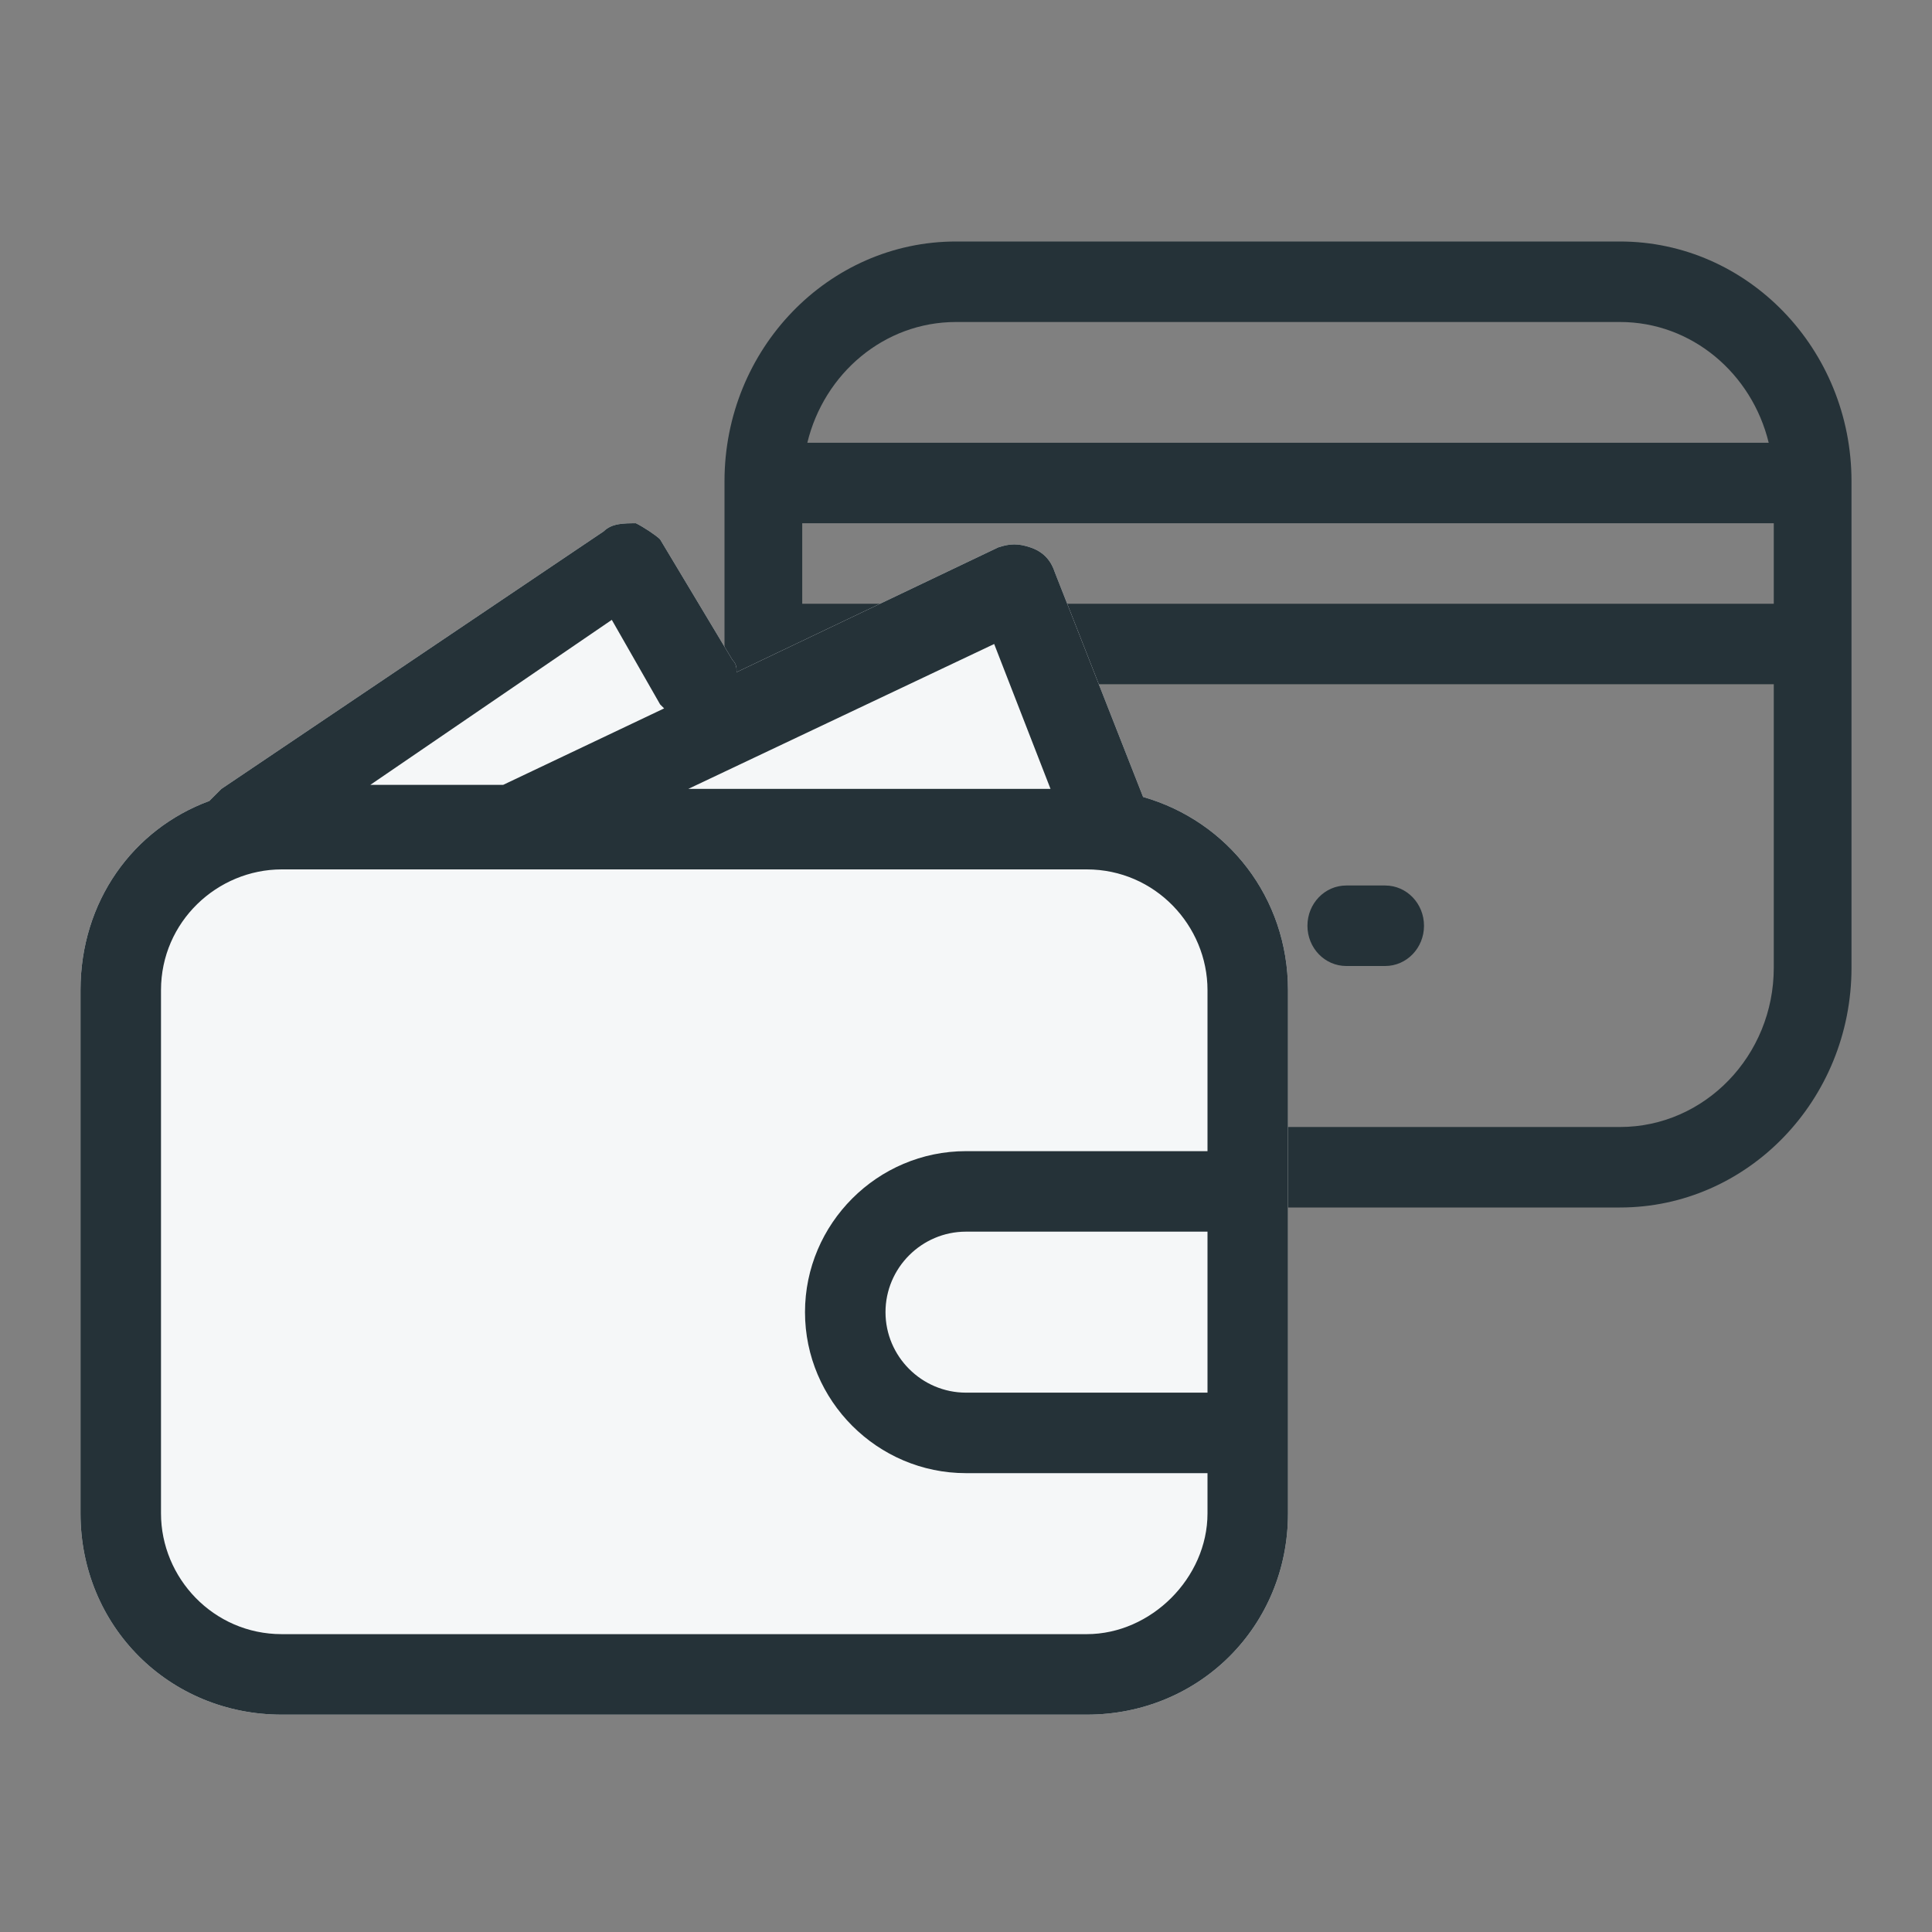 <svg width="48" height="48" viewBox="0 0 48 48" fill="none" xmlns="http://www.w3.org/2000/svg">
<rect x="0" y="0" width="48" height="48" fill="#808080" stroke="none"/>
<path fill-rule="evenodd" clip-rule="evenodd" d="M24.759 24H29.586C30.12 24 30.552 23.553 30.552 23C30.552 22.447 30.12 22 29.586 22H24.759C24.225 22 23.793 22.447 23.793 23C23.793 23.553 24.225 24 24.759 24ZM33.448 24H34.414C34.948 24 35.379 23.553 35.379 23C35.379 22.447 34.948 22 34.414 22H33.448C32.914 22 32.483 22.447 32.483 23C32.483 23.553 32.914 24 33.448 24ZM44.069 24.043C44.069 26.225 42.355 28 40.248 28H23.752C21.645 28 19.931 26.225 19.931 24.043V17H44.069V24.043ZM23.752 8H40.248C42.035 8 43.526 9.281 43.943 11H20.058C20.474 9.281 21.965 8 23.752 8ZM19.931 15H44.069V13H19.931V15ZM40.248 6H23.752C20.58 6 18 8.672 18 11.957V24.043C18 27.328 20.58 30 23.752 30H32H40.248C43.42 30 46 27.328 46 24.043V11.957C46 8.672 43.42 6 40.248 6Z" fill="#253238"/>
<path d="M26.2 14.2L28.4 19.8C30.5 20.4 32 22.3 32 24.6V29.6V35.6V37.6C32 40.4 29.8 42.6 27 42.6H7C4.2 42.6 2 40.4 2 37.6V24.6C2 22.4 3.3 20.6 5.2 19.9L5.5 19.6L15 13.2C15.2 13 15.5 13 15.8 13C16 13.1 16.3 13.3 16.4 13.4L18.2 16.4C18.3 16.5 18.3 16.6 18.3 16.7L24.8 13.6C25.1 13.5 25.3 13.5 25.6 13.6C25.9 13.7 26.1 13.9 26.2 14.2Z" fill="#F5F7F8"/>
<path d="M28.4 19.8L26.2 14.2C26.1 13.9 25.9 13.7 25.6 13.6C25.3 13.5 25.1 13.5 24.8 13.6L18.3 16.7C18.3 16.6 18.3 16.5 18.2 16.4L16.4 13.4C16.3 13.3 16 13.1 15.8 13C15.5 13 15.2 13 15 13.2L5.5 19.6C5.4 19.7 5.3 19.8 5.2 19.9C3.3 20.6 2 22.4 2 24.6V37.6C2 40.4 4.2 42.6 7 42.6H27C29.8 42.6 32 40.4 32 37.6V35.6V29.6V24.6C32 22.3 30.5 20.4 28.4 19.8ZM26.1 19.6H17.1L24.7 16L26.1 19.6ZM15.2 15.4L16.4 17.5L16.5 17.6L12.5 19.5H9.2L15.2 15.4ZM27 40.6H7C5.3 40.6 4 39.2 4 37.6V24.6C4 22.9 5.4 21.6 7 21.6H27C28.7 21.6 30 23 30 24.6V28.6H24C21.8 28.6 20 30.4 20 32.6C20 34.8 21.8 36.6 24 36.6H30V37.6C30 39.2 28.6 40.6 27 40.6ZM30 34.6H24C22.9 34.6 22 33.7 22 32.6C22 31.5 22.9 30.6 24 30.6H30V34.6Z" fill="#253238"/>
</svg>
